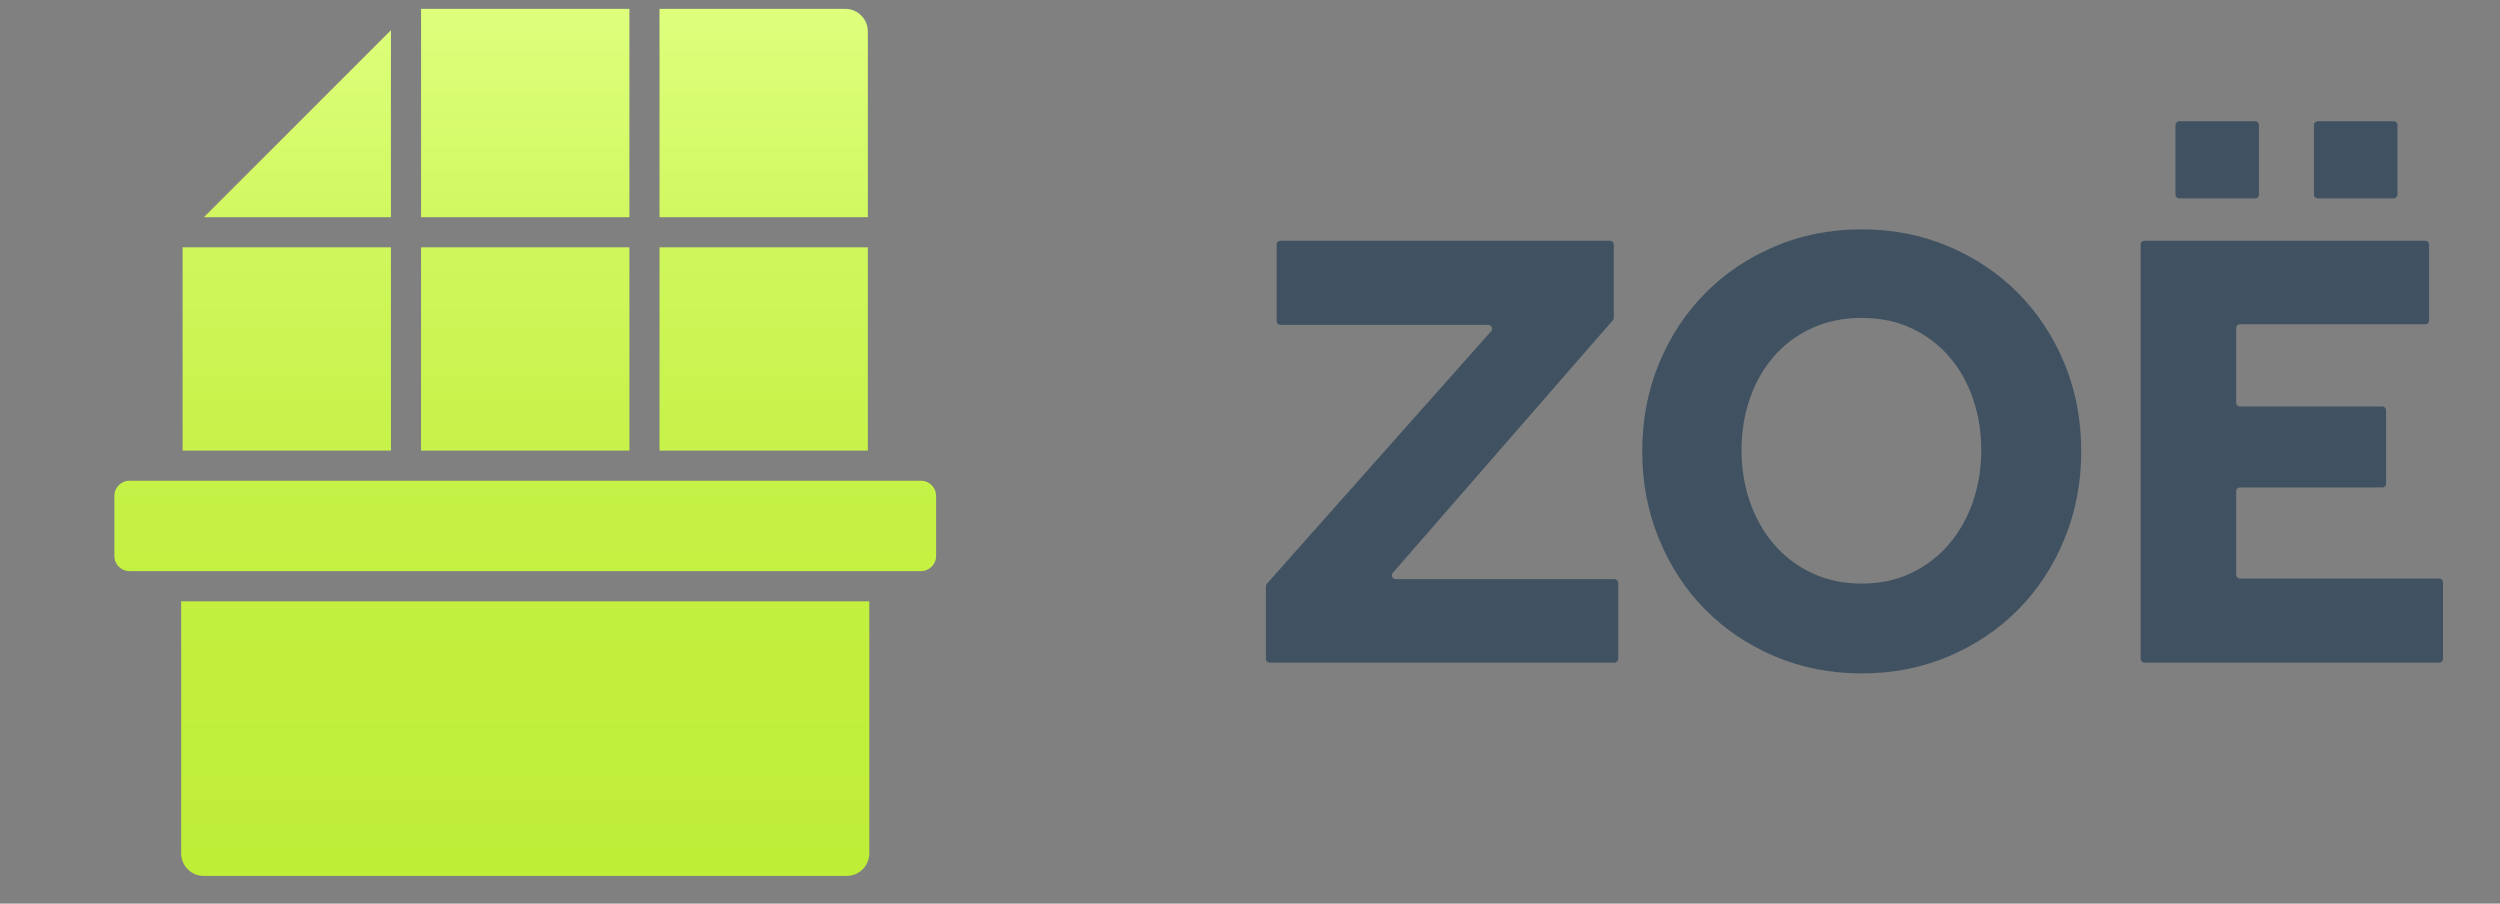 <svg xmlns="http://www.w3.org/2000/svg" viewBox="0 0 332 120" enable-background="new 0 0 332 120"><rect x="0" y="0" width="332" height="120" fill="#808080" stroke="none"/><g><path d="M168.236 77.526l29.795-33.549c.286-.322.057-.832-.374-.832h-27.619c-.276 0-.5-.224-.5-.5v-10.172c0-.276.224-.5.5-.5h43.771c.276 0 .5.224.5.5v9.729c0 .121-.044.237-.123.328l-29.226 33.554c-.282.324-.052.828.377.828h29.062c.276 0 .5.224.5.5v10.088c0 .276-.224.5-.5.5h-45.789c-.276 0-.5-.224-.5-.5v-9.642c-.001-.122.044-.241.126-.332zm79.001 11.903c-4.145 0-7.994-.757-11.55-2.269-3.557-1.512-6.636-3.583-9.24-6.216-2.604-2.632-4.648-5.754-6.132-9.366s-2.226-7.489-2.226-11.634c0-4.2.741-8.091 2.226-11.676 1.483-3.583 3.528-6.691 6.132-9.324 2.604-2.631 5.684-4.704 9.24-6.216 3.556-1.512 7.405-2.268 11.55-2.268 4.144 0 7.993.756 11.55 2.268 3.556 1.512 6.637 3.584 9.24 6.216 2.604 2.633 4.647 5.741 6.132 9.324 1.483 3.584 2.227 7.476 2.227 11.676 0 4.145-.743 8.021-2.227 11.634-1.484 3.612-3.527 6.734-6.132 9.366-2.604 2.633-5.685 4.704-9.24 6.216-3.557 1.512-7.406 2.269-11.55 2.269zm0-11.929c2.464 0 4.676-.475 6.636-1.428 1.96-.951 3.626-2.239 4.998-3.864 1.372-1.623 2.422-3.499 3.15-5.628.728-2.127 1.092-4.396 1.092-6.804 0-2.407-.364-4.675-1.092-6.804-.729-2.128-1.778-3.99-3.15-5.586-1.372-1.596-3.038-2.856-4.998-3.78s-4.172-1.386-6.636-1.386c-2.465 0-4.69.462-6.678 1.386-1.988.924-3.669 2.184-5.04 3.78-1.373 1.596-2.423 3.458-3.15 5.586-.729 2.129-1.092 4.396-1.092 6.804 0 2.408.363 4.677 1.092 6.804.728 2.129 1.777 4.005 3.15 5.628 1.371 1.625 3.052 2.913 5.04 3.864 1.988.953 4.213 1.428 6.678 1.428zm37.543-45.527h37.304c.276 0 .5.224.5.5v10.088c0 .276-.224.5-.5.5h-24.62c-.276 0-.5.224-.5.5v9.92c0 .276.224.5.5.5h18.908c.276 0 .5.224.5.5v9.752c0 .276-.224.5-.5.5h-18.908c-.276 0-.5.224-.5.5v11.096c0 .276.224.5.5.5h26.469c.276 0 .5.224.5.5v10.171c0 .276-.224.5-.5.5h-39.153c-.276 0-.5-.224-.5-.5v-55.027c0-.276.224-.5.5-.5zm4.62-15.876h10.088c.276 0 .5.224.5.5v9.248c0 .276-.224.5-.5.5h-10.088c-.276 0-.5-.224-.5-.5v-9.248c0-.276.224-.5.5-.5zm18.396 0h10.089c.276 0 .5.224.5.5v9.248c0 .276-.224.5-.5.5h-10.089c-.276 0-.5-.224-.5-.5v-9.248c0-.276.224-.5.5-.5z" fill="#405261"/><linearGradient id="a" gradientUnits="userSpaceOnUse" x1="69.75" y1="116.323" x2="69.75" y2="1.177"><stop offset="0" stop-color="#BFEE37"/><stop offset=".234" stop-color="#C1EF3B"/><stop offset=".477" stop-color="#C6F248"/><stop offset=".724" stop-color="#CFF75C"/><stop offset=".971" stop-color="#DCFE79"/><stop offset="1" stop-color="#DDFF7D"/></linearGradient><path d="M115.442 79.855v33.467c0 1.657-1.343 3-3 3h-85.384c-1.657 0-3-1.343-3-3v-33.467h91.384zm-.192-47.011h-27.667v27h27.667v-27zm-31.667 0h-27.666v27h27.667v-27zm31.667-28.667c0-1.657-1.343-3-3-3h-24.667v27.667h27.667v-24.667zm-31.667-3h-27.666v27.667h27.667v-27.667zm-66.394 74.667h105.123c1.105 0 2-.895 2-2v-8c0-1.105-.895-2-2-2h-105.123c-1.105 0-2 .895-2 2v8c0 1.105.895 2 2 2zm34.728-71.838l-24.839 24.838h24.838v-24.838zm0 28.838h-27.667v27h27.667v-27z" fill="url(#a)"/></g></svg>